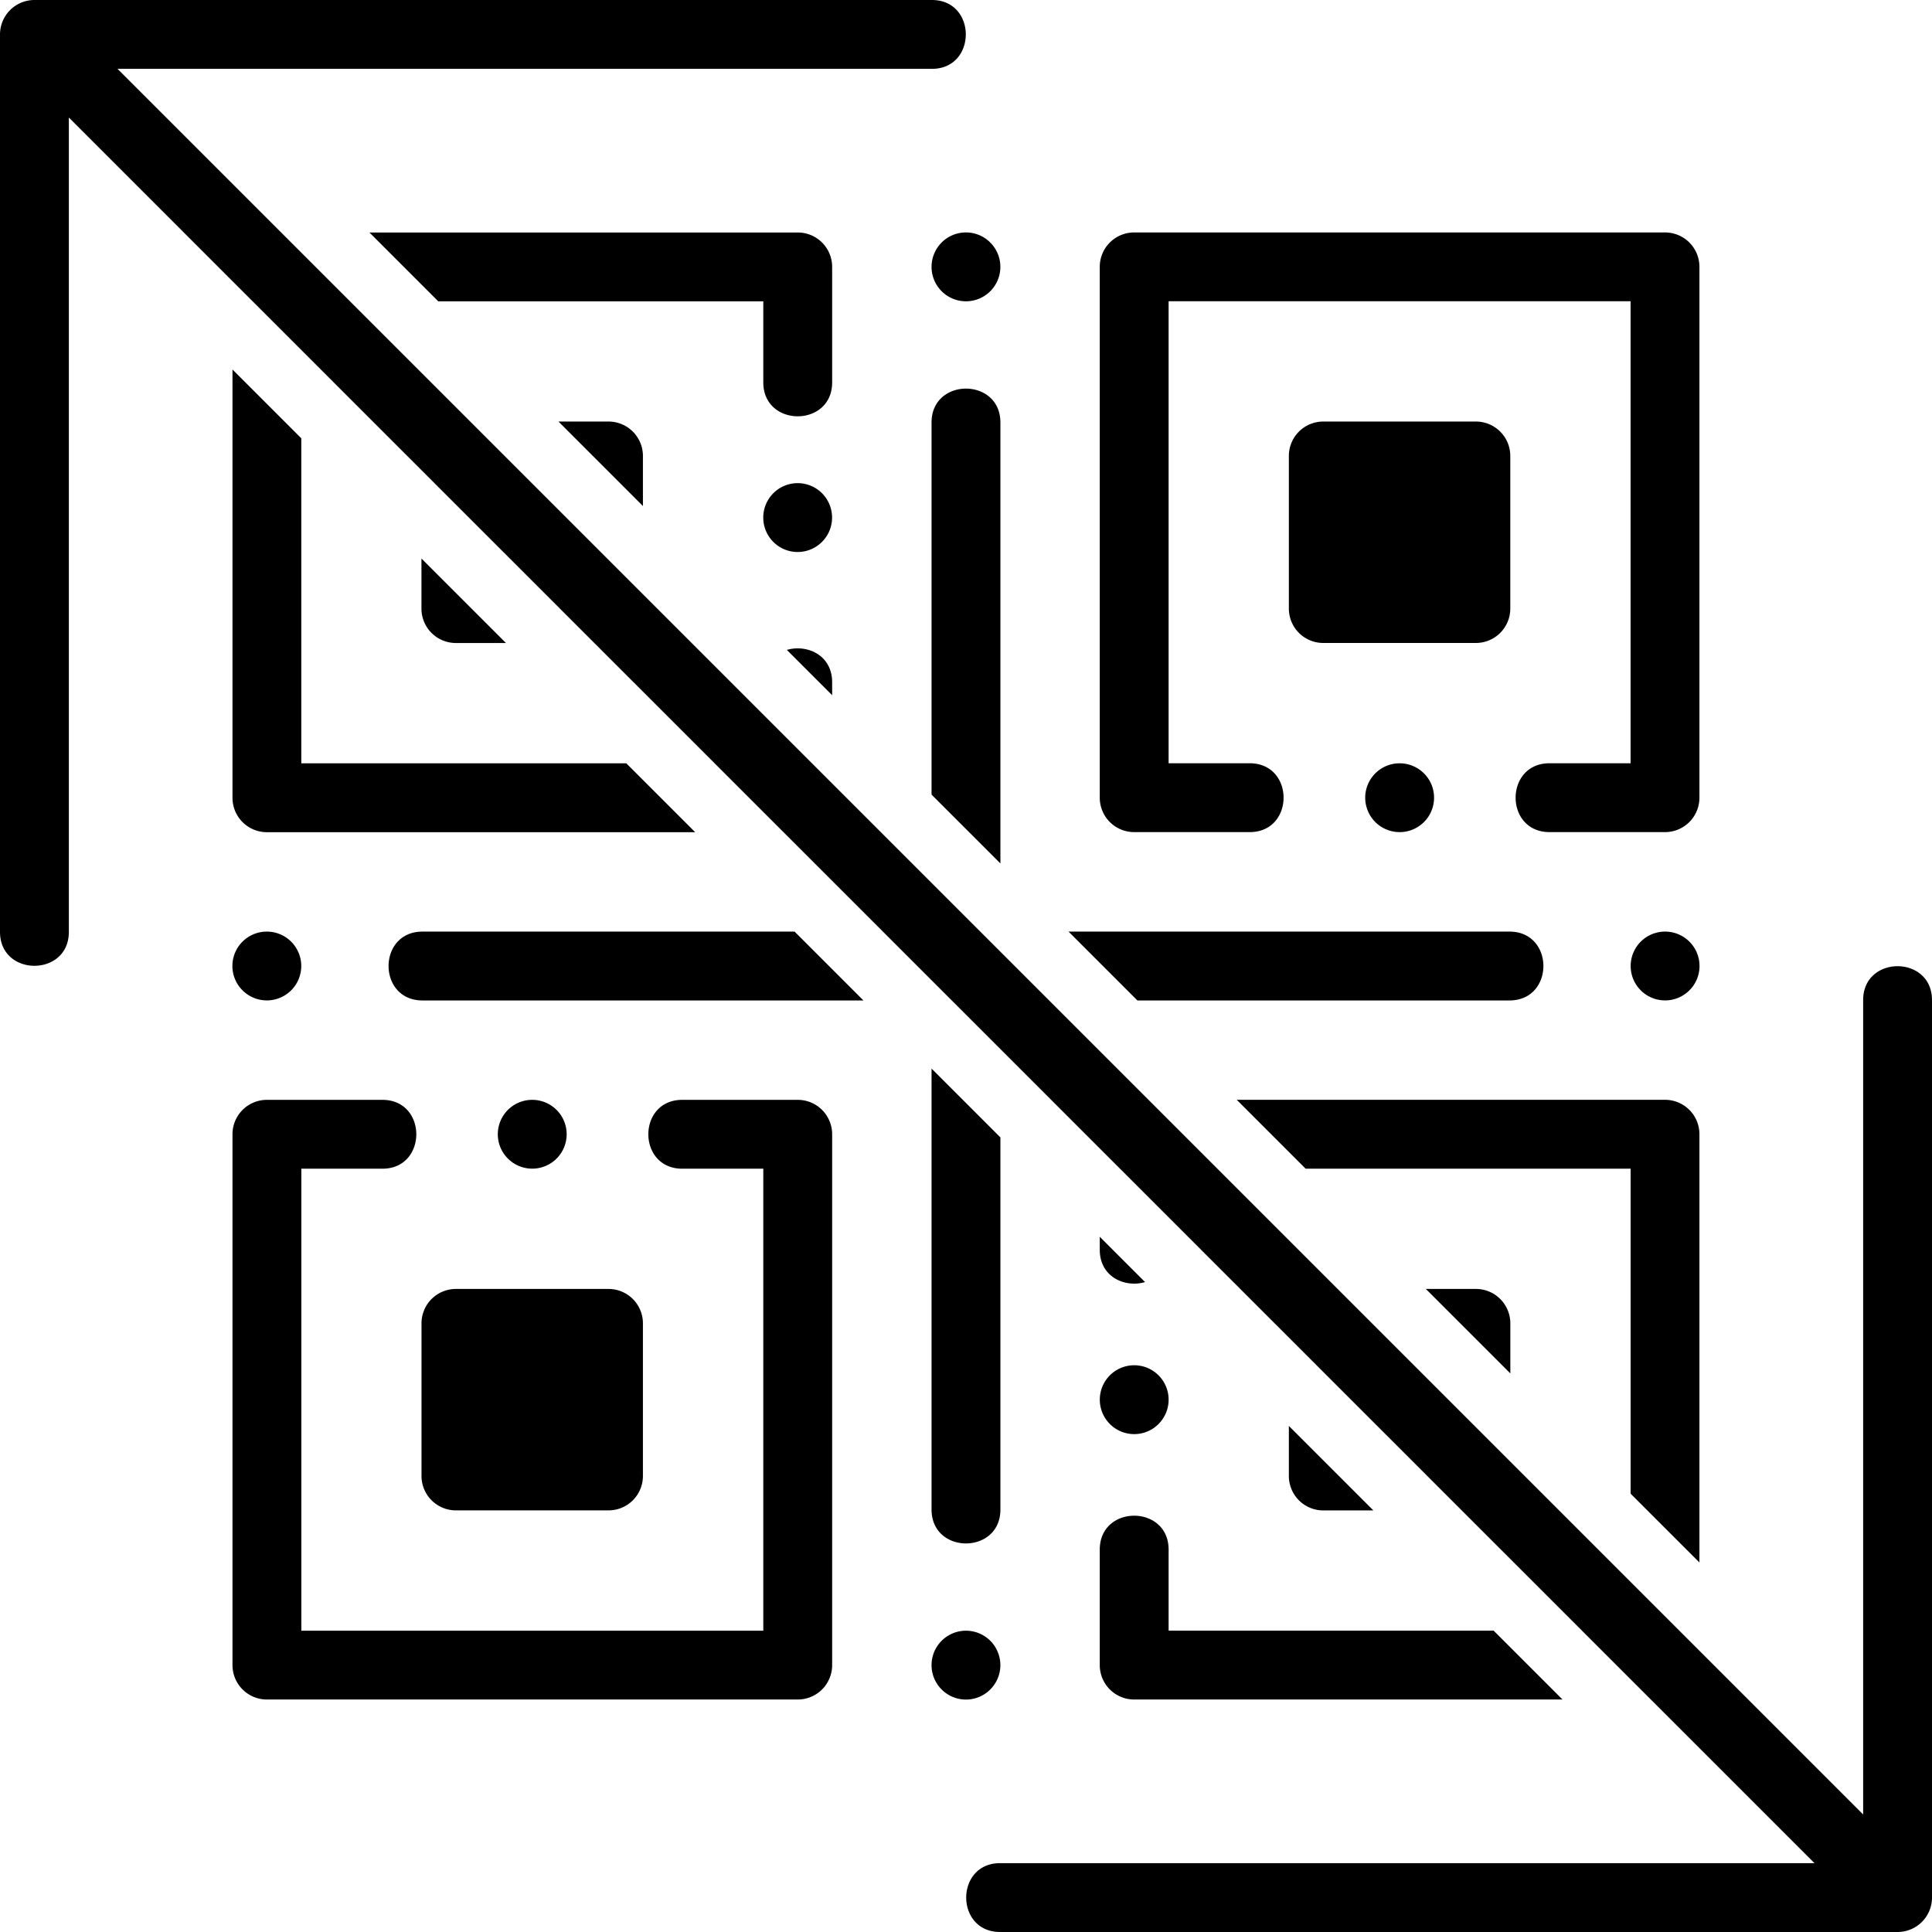 <svg xmlns="http://www.w3.org/2000/svg" viewBox="0 0 455.98 455.98"><path d="M71.11 384.87h109.04V275.83h-19.13c-10.67 0-10.67-16.25 0-16.25h27.26a8.12 8.12 0 0 1 8.12 8.12v125.29a8.12 8.12 0 0 1-8.12 8.12H62.99a8.12 8.12 0 0 1-8.12-8.12V267.7a8.12 8.12 0 0 1 8.12-8.12h27.26c10.67 0 10.67 16.25 0 16.25H71.12v109.04zM0 8.13v211.81c0 10.67 16.25 10.67 16.25 0V27.74l411.99 411.99h-192.2c-10.67 0-10.67 16.25 0 16.25h211.81a8.13 8.13 0 0 0 8.13-8.13V236.04c0-10.67-16.25-10.67-16.25 0v192.2L27.74 16.25h192.2c10.67 0 10.67-16.25 0-16.25H8.13A8.13 8.13 0 0 0 0 8.13zm87.2 46.74h101.08a8.12 8.12 0 0 1 8.12 8.12v27.26c0 10.67-16.25 10.67-16.25 0V71.12h-76.71L87.19 54.87zm-16.09 48.58v76.71h76.71l16.25 16.25H62.99a8.12 8.12 0 0 1-8.12-8.12V87.21l16.25 16.25zm114.6 49.94c4.7-1.38 10.69 1.16 10.69 7.64v3.05l-10.69-10.69zm34.15 202.88V252.2l16.25 16.25v87.82c0 10.67-16.25 10.67-16.25 0zm-16.08-120.15H99.71c-10.67 0-10.67-16.25 0-16.25h87.82l16.25 16.25zm16.08-48.58V99.72c0-10.67 16.25-10.67 16.25 0v104.07l-16.25-16.25zm32.33 32.33h104.07c10.67 0 10.67 16.25 0 16.25h-87.82l-16.25-16.25zm-32.33 173.12a8.12 8.12 0 0 1 8.12-8.12 8.12 8.12 0 0 1 8.12 8.12c0 4.49-3.64 8.13-8.12 8.13-4.49 0-8.12-3.64-8.12-8.13zm0-330a8.12 8.12 0 0 0 8.12 8.12 8.12 8.12 0 0 0 8.12-8.12c0-4.49-3.64-8.13-8.12-8.13-4.49 0-8.12 3.64-8.12 8.13zM62.98 219.87a8.12 8.12 0 0 1 8.12 8.12 8.12 8.12 0 0 1-8.12 8.12c-4.49 0-8.13-3.64-8.13-8.12 0-4.49 3.64-8.12 8.13-8.12zm330 0a8.12 8.12 0 0 0-8.12 8.12 8.12 8.12 0 0 0 8.12 8.12c4.49 0 8.13-3.64 8.13-8.12 0-4.49-3.64-8.12-8.13-8.12zm-267.36 39.71a8.12 8.12 0 0 1 8.12 8.12 8.12 8.12 0 0 1-8.12 8.12c-4.49 0-8.13-3.64-8.13-8.12 0-4.49 3.64-8.12 8.13-8.12zm142.07 62.64a8.12 8.12 0 0 1 8.12 8.12c0 4.49-3.64 8.13-8.12 8.13-4.49 0-8.12-3.64-8.12-8.13a8.12 8.12 0 0 1 8.12-8.12zm62.64-142.07c4.49 0 8.13 3.64 8.13 8.12 0 4.49-3.64 8.12-8.13 8.12a8.12 8.12 0 0 1-8.12-8.12 8.12 8.12 0 0 1 8.12-8.12zm-142.07-66.12a8.12 8.12 0 0 1 8.12 8.12c0 4.49-3.64 8.13-8.12 8.13-4.49 0-8.12-3.64-8.12-8.13a8.12 8.12 0 0 1 8.12-8.12zM107.6 304.21h36.02a8.12 8.12 0 0 1 8.12 8.12v36.02a8.12 8.12 0 0 1-8.12 8.12H107.6a8.12 8.12 0 0 1-8.12-8.12v-36.02a8.12 8.12 0 0 1 8.12-8.12zm228.92 0h11.82a8.12 8.12 0 0 1 8.12 8.12v11.82l-19.94-19.94zm-12.39 52.27h-11.82a8.12 8.12 0 0 1-8.12-8.12v-11.82l19.94 19.94zM312.31 99.49h36.02a8.12 8.12 0 0 1 8.12 8.12v36.02a8.12 8.12 0 0 1-8.12 8.12h-36.02a8.12 8.12 0 0 1-8.12-8.12v-36.02a8.12 8.12 0 0 1 8.12-8.12zm-180.51 0h11.82a8.12 8.12 0 0 1 8.12 8.12v11.82L131.8 99.49zm-12.39 52.27h-11.82a8.12 8.12 0 0 1-8.12-8.12v-11.82l19.94 19.94zm249.35 249.35H267.68a8.12 8.12 0 0 1-8.12-8.12v-27.26c0-10.67 16.25-10.67 16.25 0v19.13h76.71l16.25 16.25zm16.09-48.58v-76.71h-76.71l-16.25-16.25h101.08a8.12 8.12 0 0 1 8.12 8.12v101.08l-16.25-16.25zm-114.6-49.94c-4.7 1.38-10.69-1.16-10.69-7.64v-3.05l10.69 10.69zM384.85 71.1H275.81v109.04h19.13c10.67 0 10.67 16.25 0 16.25h-27.26a8.12 8.12 0 0 1-8.12-8.12V62.98a8.12 8.12 0 0 1 8.12-8.12h125.29a8.12 8.12 0 0 1 8.12 8.12v125.29a8.12 8.12 0 0 1-8.12 8.12h-27.26c-10.67 0-10.67-16.25 0-16.25h19.13V71.1z"/></svg>